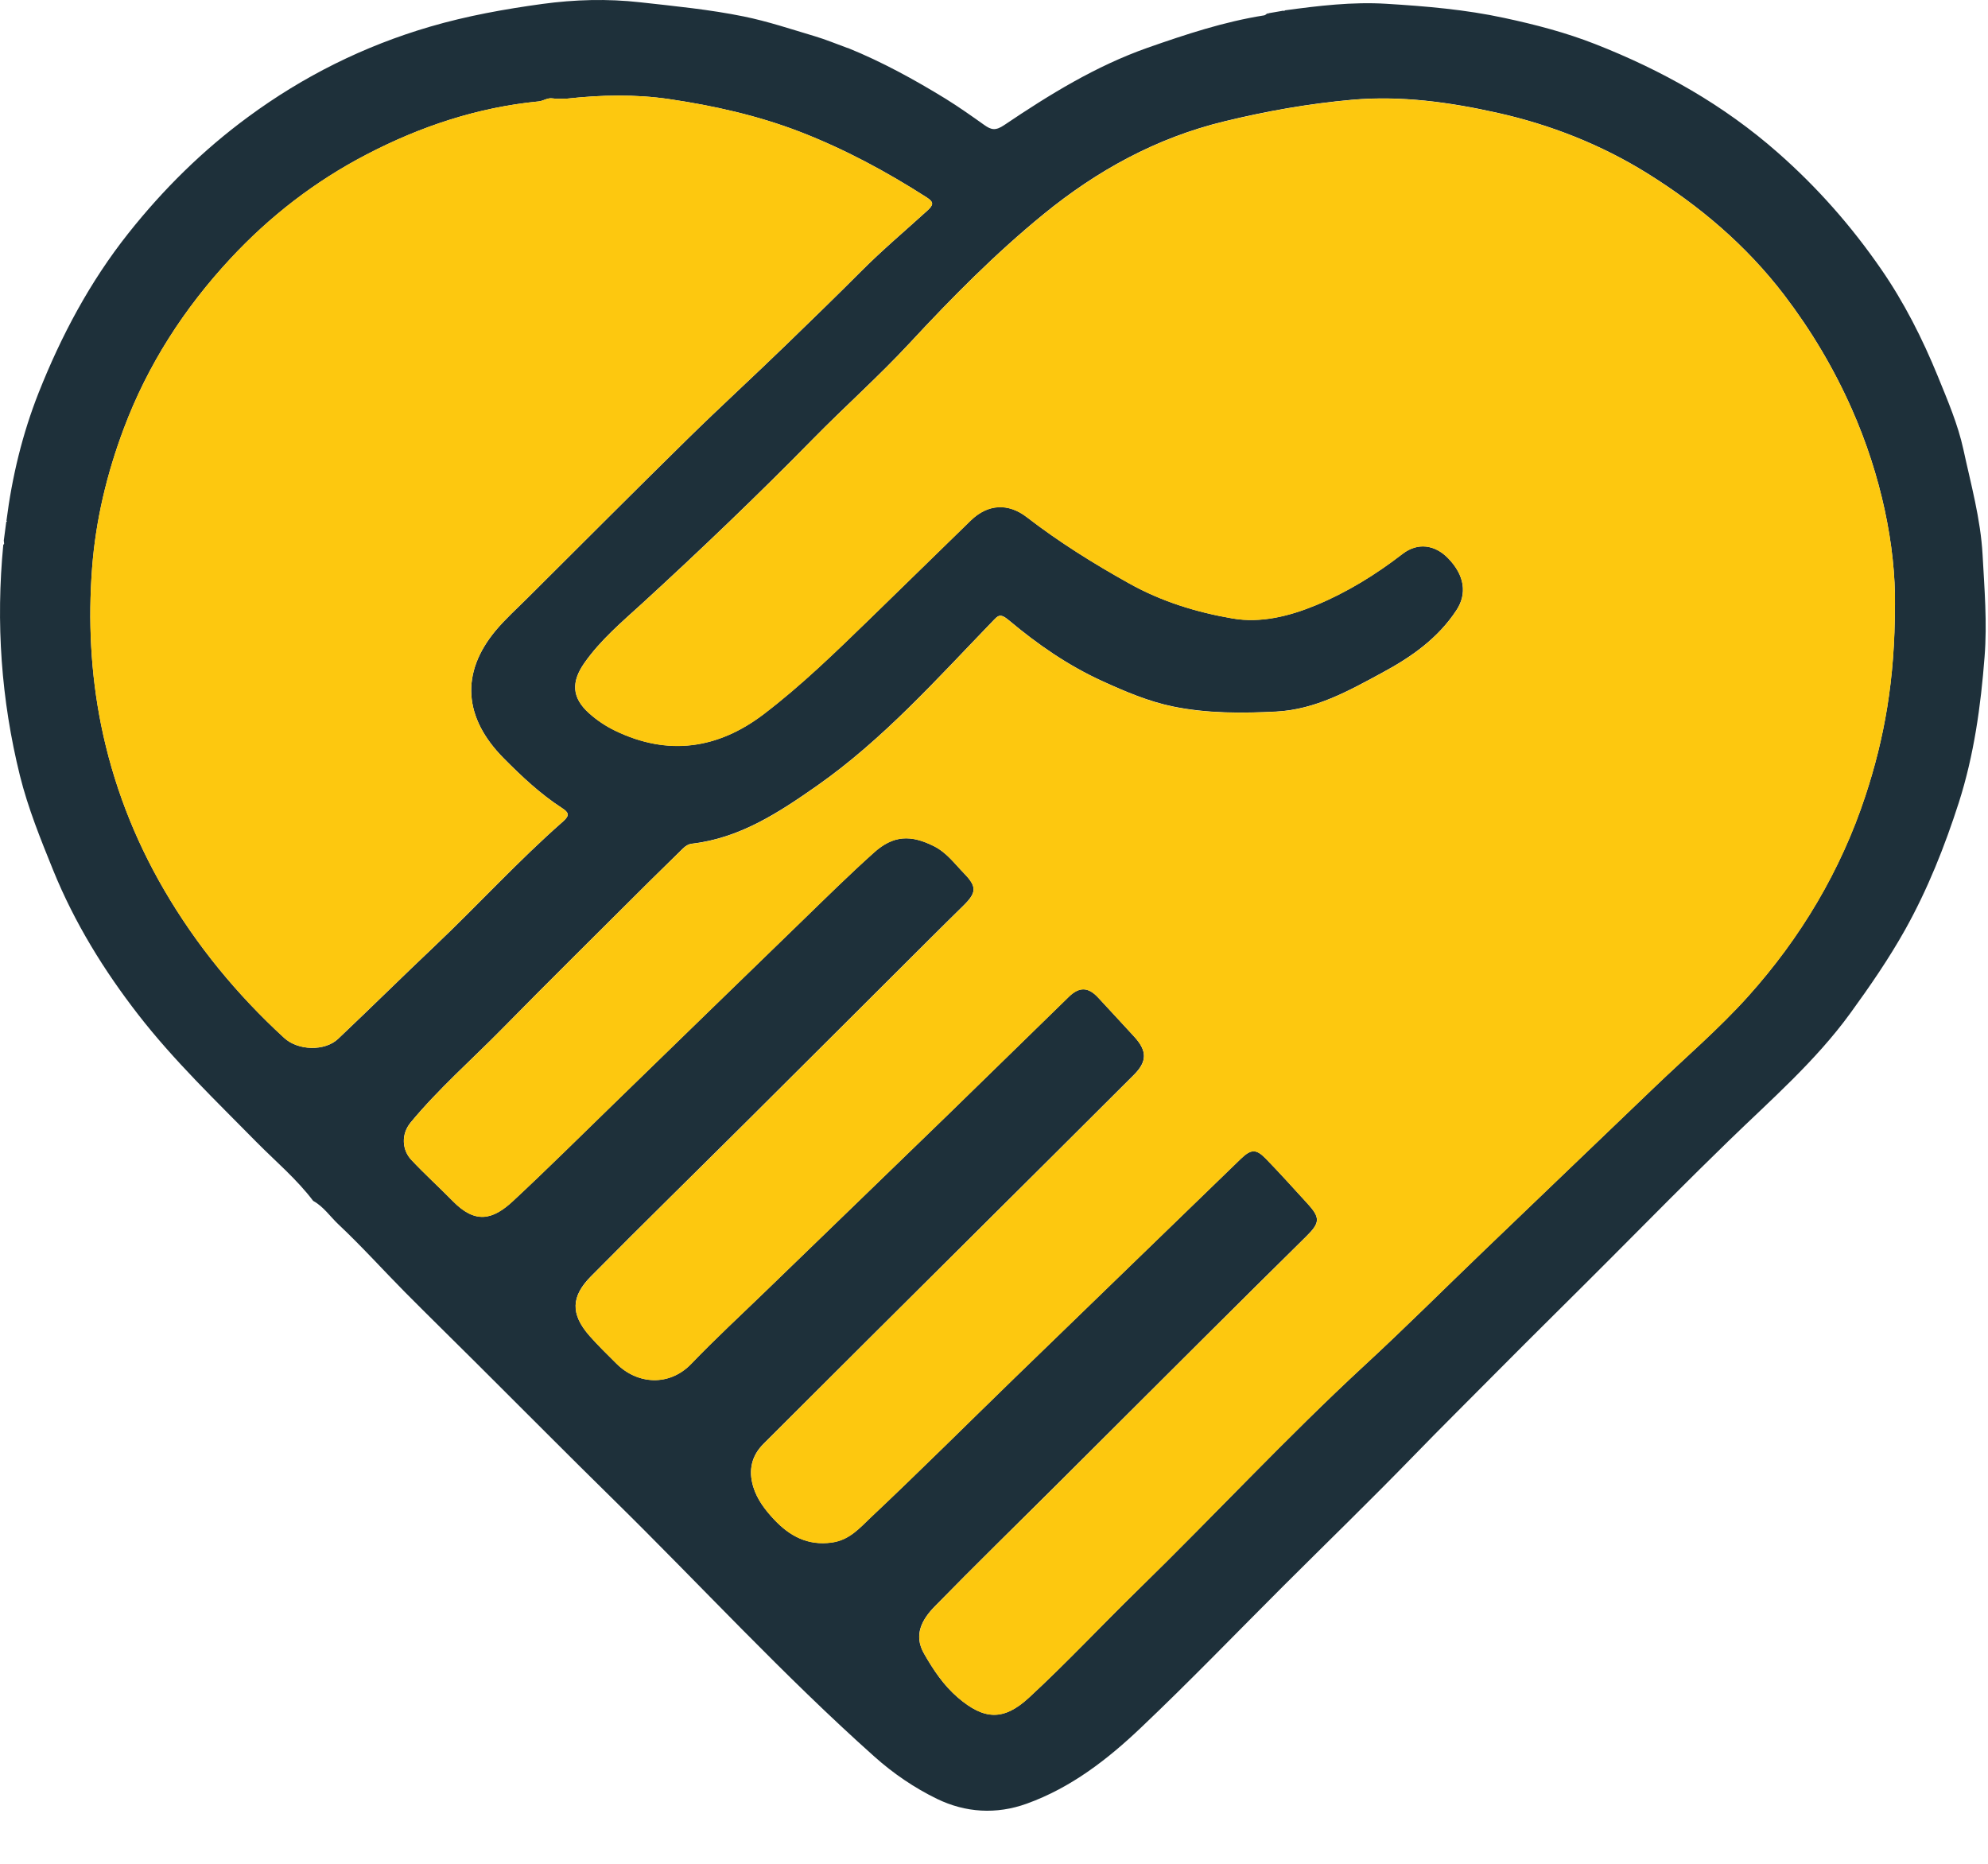 <svg width="32" height="30" viewBox="0 0 32 30" fill="none" xmlns="http://www.w3.org/2000/svg">
<path d="M5.042 19.331C4.775 18.977 4.435 18.693 4.126 18.38C3.473 17.716 2.798 17.07 2.227 16.334C1.673 15.62 1.199 14.853 0.855 14.005C0.653 13.506 0.451 13.008 0.321 12.486C0.018 11.263 -0.068 10.022 0.053 8.768C0.057 8.764 0.066 8.758 0.066 8.753C0.066 8.736 0.063 8.719 0.061 8.701C0.074 8.6 0.088 8.499 0.101 8.398L0.114 8.391L0.104 8.381C0.194 7.674 0.36 6.985 0.621 6.324C0.985 5.405 1.445 4.539 2.064 3.758C2.628 3.046 3.267 2.416 3.995 1.881C4.883 1.227 5.857 0.741 6.923 0.429C7.518 0.255 8.126 0.146 8.733 0.063C9.248 -0.007 9.776 -0.023 10.306 0.037C10.864 0.099 11.423 0.153 11.972 0.265C12.36 0.344 12.738 0.471 13.118 0.584C13.293 0.636 13.462 0.707 13.633 0.769C13.639 0.771 13.646 0.772 13.652 0.774C14.201 0.997 14.718 1.281 15.222 1.59C15.435 1.722 15.64 1.867 15.844 2.012C15.956 2.092 16.026 2.107 16.165 2.013C16.892 1.523 17.637 1.063 18.474 0.768C19.088 0.553 19.704 0.349 20.35 0.247C20.369 0.244 20.385 0.225 20.402 0.213L20.412 0.223L20.42 0.213C20.501 0.199 20.582 0.185 20.663 0.171L20.672 0.182L20.679 0.167C21.222 0.093 21.769 0.027 22.316 0.061C22.952 0.1 23.587 0.153 24.215 0.289C24.714 0.396 25.205 0.524 25.676 0.709C26.75 1.13 27.741 1.686 28.617 2.457C29.252 3.015 29.801 3.639 30.276 4.327C30.648 4.864 30.943 5.447 31.192 6.056C31.35 6.444 31.516 6.831 31.604 7.235C31.725 7.796 31.881 8.349 31.913 8.933C31.943 9.479 31.988 10.024 31.945 10.57C31.884 11.365 31.774 12.156 31.531 12.916C31.304 13.622 31.029 14.315 30.667 14.963C30.405 15.431 30.1 15.874 29.783 16.31C29.221 17.083 28.506 17.702 27.828 18.361C27.194 18.977 26.572 19.604 25.949 20.231C25.332 20.851 24.707 21.464 24.091 22.085C23.651 22.53 23.204 22.97 22.768 23.42C22.075 24.134 21.361 24.827 20.656 25.53C19.894 26.291 19.147 27.067 18.366 27.808C17.828 28.32 17.238 28.776 16.527 29.032C16.038 29.209 15.54 29.177 15.083 28.955C14.72 28.779 14.377 28.545 14.073 28.273C12.607 26.965 11.278 25.517 9.878 24.141C9.141 23.418 8.415 22.684 7.683 21.956C7.296 21.57 6.905 21.188 6.52 20.8C6.162 20.438 5.82 20.058 5.449 19.709C5.315 19.583 5.209 19.422 5.042 19.33L5.042 19.331ZM30.502 9.735C30.513 8.796 30.284 7.658 29.805 6.578C29.517 5.929 29.156 5.321 28.72 4.749C28.108 3.948 27.358 3.314 26.515 2.789C25.772 2.327 24.956 2.006 24.104 1.816C23.336 1.644 22.55 1.535 21.758 1.606C21.067 1.668 20.388 1.788 19.709 1.953C18.608 2.22 17.658 2.745 16.798 3.447C16.024 4.078 15.322 4.789 14.642 5.522C14.148 6.054 13.602 6.54 13.092 7.059C12.2 7.968 11.281 8.847 10.343 9.707C10.012 10.009 9.668 10.298 9.407 10.67C9.193 10.975 9.202 11.229 9.482 11.48C9.606 11.591 9.75 11.688 9.901 11.76C10.753 12.173 11.559 12.055 12.296 11.492C12.9 11.031 13.444 10.501 13.989 9.973C14.537 9.442 15.08 8.907 15.627 8.376C15.902 8.109 16.229 8.093 16.528 8.324C17.048 8.725 17.603 9.071 18.177 9.391C18.7 9.683 19.262 9.855 19.839 9.954C20.295 10.033 20.754 9.917 21.184 9.74C21.686 9.531 22.146 9.247 22.577 8.914C22.817 8.729 23.094 8.764 23.308 8.983C23.58 9.262 23.614 9.559 23.446 9.818C23.146 10.276 22.717 10.575 22.25 10.827C21.714 11.117 21.18 11.419 20.546 11.453C19.99 11.482 19.43 11.483 18.888 11.373C18.493 11.293 18.113 11.132 17.739 10.961C17.188 10.709 16.698 10.369 16.241 9.985C16.093 9.861 16.065 9.909 15.971 10.006C15.075 10.933 14.216 11.9 13.15 12.648C12.534 13.079 11.911 13.49 11.137 13.58C11.077 13.588 11.033 13.618 10.991 13.659C10.814 13.835 10.634 14.007 10.457 14.183C9.666 14.973 8.869 15.758 8.085 16.556C7.592 17.058 7.061 17.522 6.61 18.067C6.45 18.261 6.475 18.514 6.62 18.668C6.834 18.897 7.067 19.107 7.287 19.331C7.648 19.701 7.927 19.64 8.259 19.33C8.812 18.815 9.348 18.282 9.89 17.756C10.897 16.778 11.902 15.799 12.91 14.822C13.292 14.452 13.672 14.077 14.068 13.722C14.378 13.443 14.66 13.433 15.032 13.619C15.239 13.723 15.367 13.903 15.52 14.06C15.725 14.271 15.721 14.367 15.508 14.576C15.325 14.755 15.143 14.936 14.961 15.117C13.998 16.077 13.035 17.039 12.071 17.998C11.218 18.848 10.357 19.689 9.511 20.545C9.197 20.863 9.175 21.146 9.492 21.505C9.629 21.66 9.777 21.804 9.924 21.95C10.261 22.285 10.775 22.319 11.128 21.95C11.518 21.543 11.933 21.161 12.338 20.769C13.306 19.831 14.277 18.895 15.245 17.955C15.899 17.32 16.549 16.68 17.203 16.045C17.374 15.878 17.519 15.885 17.679 16.06C17.872 16.269 18.067 16.477 18.259 16.688C18.465 16.914 18.467 17.084 18.253 17.299C17.412 18.14 16.568 18.978 15.725 19.817C14.579 20.958 13.432 22.097 12.289 23.241C12.1 23.43 12.044 23.66 12.123 23.926C12.187 24.139 12.322 24.311 12.463 24.46C12.707 24.719 12.999 24.884 13.393 24.827C13.677 24.787 13.841 24.59 14.015 24.425C14.803 23.683 15.569 22.919 16.345 22.165C17.552 20.994 18.761 19.826 19.968 18.656C20.135 18.495 20.215 18.486 20.375 18.649C20.603 18.884 20.822 19.128 21.043 19.369C21.256 19.602 21.249 19.681 21.025 19.902C20.467 20.452 19.911 21.004 19.356 21.557C18.569 22.34 17.784 23.126 16.997 23.91C16.346 24.558 15.688 25.2 15.046 25.857C14.845 26.063 14.699 26.313 14.874 26.617C15.023 26.878 15.189 27.127 15.419 27.324C15.84 27.684 16.154 27.702 16.562 27.325C17.169 26.765 17.731 26.162 18.321 25.586C19.544 24.393 20.706 23.139 21.961 21.979C22.621 21.37 23.256 20.735 23.904 20.113C24.814 19.24 25.725 18.368 26.635 17.495C27.139 17.012 27.673 16.555 28.139 16.036C28.986 15.092 29.631 14.011 30.027 12.807C30.328 11.894 30.503 10.947 30.501 9.733L30.502 9.735ZM9.132 1.587C9.054 1.587 8.974 1.596 8.897 1.584C8.812 1.57 8.749 1.624 8.673 1.632C7.688 1.728 6.765 2.035 5.894 2.49C5.07 2.919 4.343 3.481 3.708 4.164C2.961 4.968 2.378 5.871 1.993 6.898C1.721 7.622 1.541 8.373 1.483 9.142C1.419 9.988 1.46 10.836 1.628 11.669C1.818 12.607 2.158 13.493 2.643 14.325C3.165 15.22 3.813 16.007 4.574 16.706C4.798 16.912 5.229 16.924 5.443 16.721C5.968 16.224 6.482 15.716 7.007 15.219C7.7 14.561 8.345 13.853 9.064 13.222C9.176 13.123 9.154 13.076 9.046 13.006C8.698 12.78 8.398 12.498 8.107 12.204C7.461 11.552 7.41 10.831 7.98 10.148C8.139 9.958 8.327 9.79 8.503 9.614C9.356 8.765 10.206 7.912 11.065 7.068C11.591 6.551 12.135 6.054 12.665 5.54C13.066 5.151 13.468 4.761 13.863 4.365C14.201 4.026 14.57 3.715 14.925 3.392C15.024 3.301 15.04 3.256 14.915 3.176C14.268 2.761 13.592 2.398 12.876 2.121C12.199 1.86 11.49 1.701 10.771 1.595C10.225 1.515 9.679 1.527 9.133 1.587H9.132Z" fill="#1E303A"/>
<path d="M30.502 9.735C30.505 10.949 30.328 11.896 30.028 12.809C29.632 14.014 28.987 15.095 28.14 16.038C27.674 16.557 27.14 17.014 26.636 17.498C25.726 18.371 24.814 19.242 23.905 20.116C23.257 20.737 22.622 21.372 21.962 21.981C20.706 23.142 19.544 24.395 18.322 25.588C17.732 26.164 17.169 26.767 16.563 27.327C16.154 27.704 15.841 27.686 15.42 27.326C15.19 27.129 15.024 26.879 14.875 26.619C14.7 26.316 14.846 26.065 15.047 25.859C15.689 25.202 16.347 24.56 16.998 23.912C17.785 23.128 18.57 22.343 19.357 21.559C19.912 21.006 20.468 20.454 21.026 19.904C21.25 19.683 21.257 19.604 21.044 19.372C20.823 19.13 20.604 18.886 20.375 18.651C20.216 18.488 20.136 18.497 19.969 18.658C18.762 19.828 17.553 20.997 16.346 22.168C15.57 22.921 14.803 23.686 14.016 24.428C13.841 24.592 13.678 24.789 13.394 24.83C13 24.886 12.707 24.721 12.464 24.463C12.323 24.313 12.188 24.142 12.124 23.928C12.045 23.662 12.101 23.432 12.289 23.243C13.432 22.099 14.58 20.96 15.726 19.819C16.569 18.98 17.413 18.142 18.254 17.301C18.468 17.087 18.466 16.916 18.26 16.69C18.067 16.479 17.872 16.271 17.68 16.062C17.52 15.887 17.375 15.88 17.204 16.047C16.55 16.683 15.9 17.322 15.246 17.957C14.278 18.896 13.307 19.833 12.338 20.771C11.934 21.163 11.519 21.546 11.129 21.952C10.776 22.321 10.262 22.287 9.925 21.952C9.778 21.806 9.63 21.662 9.493 21.507C9.176 21.148 9.198 20.866 9.512 20.547C10.358 19.691 11.219 18.85 12.072 18.001C13.036 17.041 13.998 16.079 14.962 15.119C15.143 14.938 15.326 14.758 15.509 14.578C15.722 14.369 15.725 14.274 15.521 14.062C15.368 13.905 15.24 13.725 15.033 13.621C14.661 13.435 14.379 13.445 14.069 13.724C13.672 14.079 13.293 14.454 12.911 14.825C11.903 15.801 10.897 16.78 9.891 17.758C9.349 18.285 8.813 18.817 8.26 19.332C7.928 19.642 7.648 19.703 7.287 19.333C7.068 19.109 6.835 18.899 6.621 18.67C6.476 18.516 6.451 18.263 6.611 18.069C7.061 17.524 7.593 17.06 8.086 16.558C8.87 15.76 9.666 14.975 10.458 14.185C10.635 14.009 10.815 13.837 10.992 13.661C11.034 13.62 11.077 13.589 11.138 13.582C11.912 13.492 12.535 13.082 13.151 12.65C14.217 11.902 15.075 10.935 15.972 10.008C16.066 9.911 16.093 9.863 16.241 9.987C16.699 10.371 17.189 10.711 17.74 10.963C18.114 11.134 18.494 11.296 18.889 11.376C19.432 11.486 19.991 11.484 20.547 11.455C21.181 11.421 21.714 11.119 22.251 10.829C22.718 10.577 23.147 10.278 23.446 9.82C23.615 9.562 23.581 9.264 23.308 8.985C23.094 8.766 22.818 8.731 22.578 8.916C22.147 9.249 21.687 9.533 21.184 9.742C20.756 9.919 20.297 10.035 19.84 9.956C19.262 9.857 18.701 9.685 18.178 9.393C17.603 9.073 17.049 8.727 16.529 8.326C16.23 8.095 15.903 8.112 15.628 8.378C15.081 8.909 14.537 9.444 13.99 9.975C13.445 10.504 12.901 11.034 12.297 11.494C11.559 12.057 10.754 12.175 9.901 11.763C9.751 11.69 9.606 11.593 9.483 11.482C9.203 11.232 9.194 10.977 9.407 10.672C9.668 10.3 10.013 10.011 10.343 9.709C11.282 8.849 12.202 7.97 13.093 7.061C13.603 6.542 14.148 6.057 14.643 5.524C15.323 4.791 16.025 4.08 16.799 3.449C17.659 2.747 18.609 2.222 19.71 1.955C20.389 1.79 21.067 1.67 21.759 1.608C22.551 1.537 23.337 1.647 24.105 1.818C24.957 2.008 25.773 2.329 26.515 2.791C27.359 3.316 28.109 3.95 28.721 4.751C29.157 5.323 29.518 5.93 29.806 6.581C30.285 7.66 30.514 8.798 30.503 9.737L30.502 9.735Z" fill="#FDC80F"/>
<path d="M9.132 1.587C9.678 1.527 10.224 1.515 10.77 1.595C11.489 1.701 12.198 1.86 12.875 2.121C13.591 2.398 14.267 2.761 14.914 3.176C15.039 3.256 15.024 3.301 14.924 3.392C14.569 3.715 14.199 4.026 13.863 4.365C13.468 4.761 13.065 5.151 12.664 5.54C12.135 6.054 11.59 6.552 11.064 7.068C10.205 7.912 9.356 8.764 8.502 9.614C8.326 9.79 8.139 9.958 7.979 10.148C7.41 10.831 7.461 11.552 8.106 12.204C8.397 12.498 8.697 12.78 9.045 13.006C9.153 13.076 9.176 13.123 9.063 13.222C8.344 13.853 7.699 14.561 7.006 15.219C6.481 15.716 5.967 16.224 5.442 16.721C5.227 16.924 4.796 16.912 4.573 16.706C3.812 16.007 3.164 15.22 2.642 14.325C2.157 13.493 1.817 12.607 1.627 11.669C1.459 10.836 1.418 9.988 1.482 9.142C1.54 8.373 1.72 7.622 1.992 6.898C2.378 5.871 2.961 4.968 3.707 4.164C4.342 3.48 5.069 2.919 5.893 2.49C6.764 2.035 7.687 1.728 8.672 1.632C8.749 1.624 8.812 1.57 8.896 1.584C8.973 1.596 9.053 1.587 9.131 1.587H9.132Z" fill="#FDC80F"/>
</svg>
